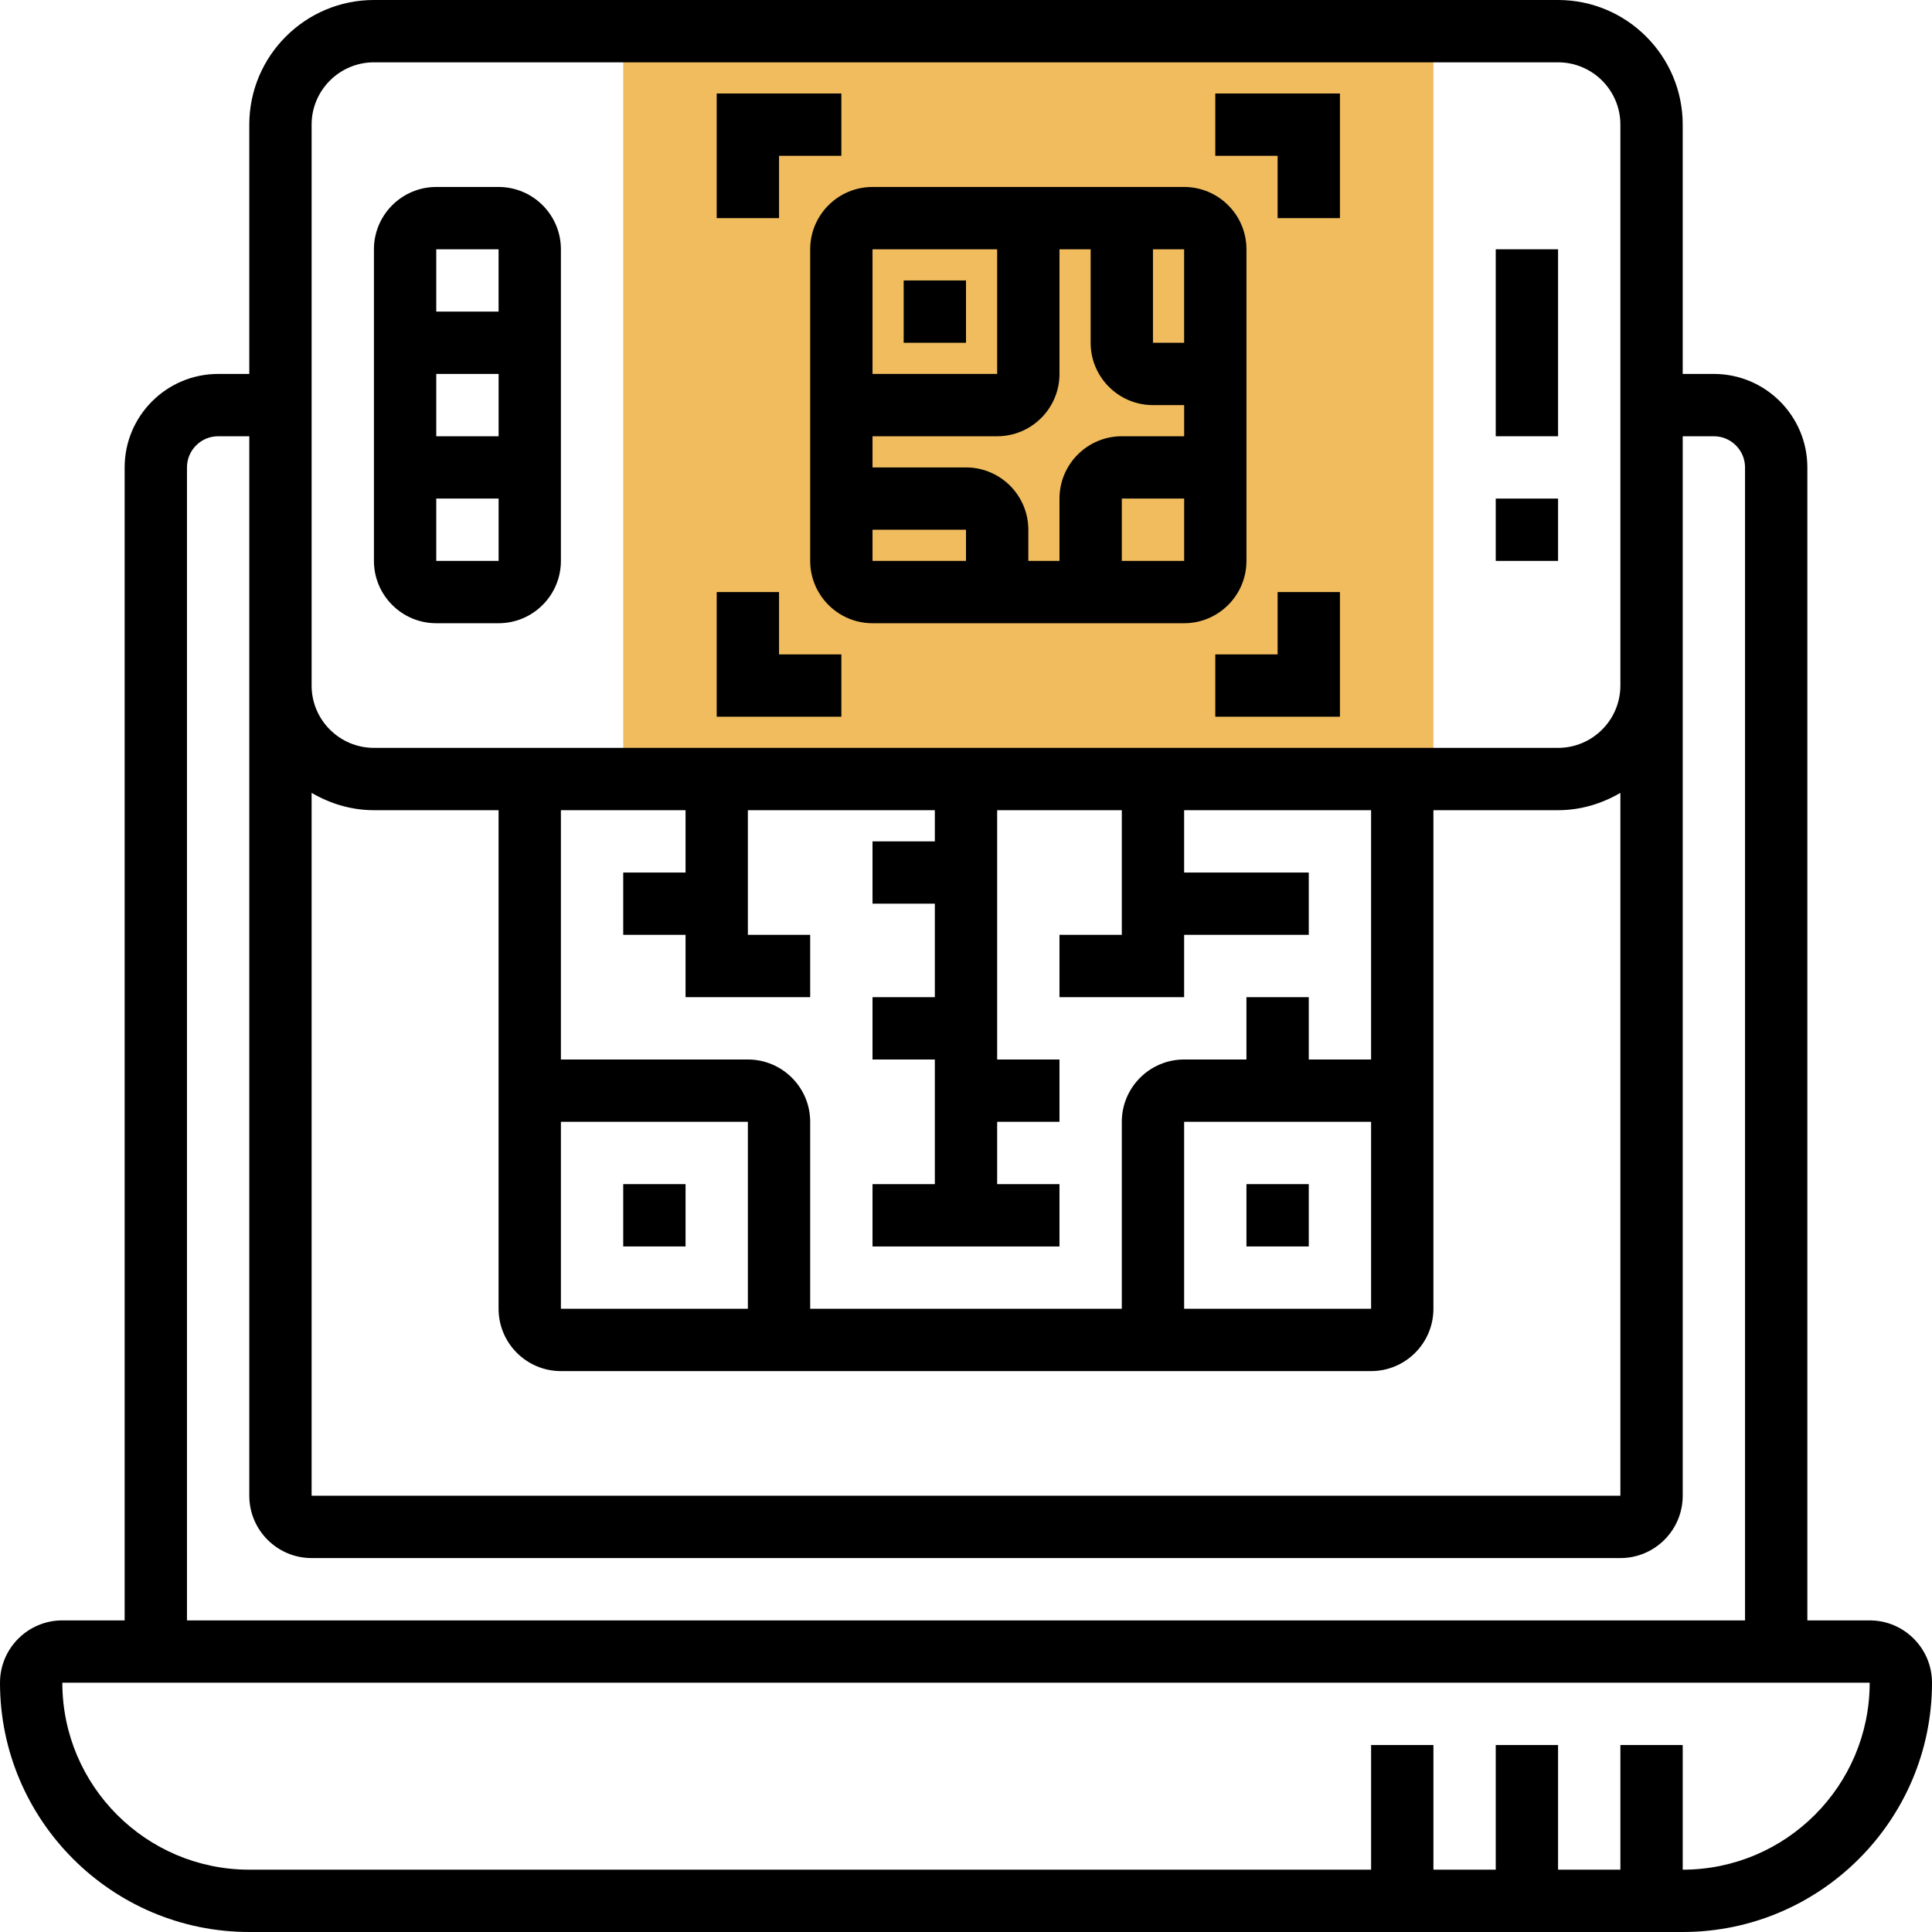 <svg id="_x33_0" enable-background="new 0 0 62 62" height="512" viewBox="0 0 62 62" width="512" xmlns="http://www.w3.org/2000/svg"><g><g><g><path d="m46 25h-26v-24h26z" fill="#f0bc5e"/></g></g><g><path d="m60 52h-2v-37c0-1.654-1.346-3-3-3h-1v-8c0-2.206-1.794-4-4-4h-38c-2.206 0-4 1.794-4 4v8h-1c-1.654 0-3 1.346-3 3v37h-2c-1.103 0-2 .897-2 2 0 4.411 3.589 8 8 8h46c4.411 0 8-3.589 8-8 0-1.103-.897-2-2-2zm-50-26.556c.591.344 1.268.556 2 .556h4v16c0 1.103.897 2 2 2h26c1.103 0 2-.897 2-2v-16h4c.732 0 1.409-.212 2-.556v22.556h-42zm12 2.556h-2v2h2v2h4v-2h-2v-4h6v1h-2v2h2v3h-2v2h2v4h-2v2h6v-2h-2v-2h2v-2h-2v-8h4v4h-2v2h4v-2h4v-2h-4v-2h6v8h-2v-2h-2v2h-2c-1.103 0-2 .897-2 2v6h-10v-6c0-1.103-.897-2-2-2h-6v-8h4zm22 8v6h-6v-6zm-26 0h6v6h-6zm-8-32c0-1.103.897-2 2-2h38c1.103 0 2 .897 2 2v18c0 1.103-.897 2-2 2h-38c-1.103 0-2-.897-2-2zm-4 11c0-.551.449-1 1-1h1v8 26c0 1.103.897 2 2 2h42c1.103 0 2-.897 2-2v-26-8h1c.551 0 1 .449 1 1v37h-50zm48 45v-4h-2v4h-2v-4h-2v4h-2v-4h-2v4h-36c-3.309 0-6-2.691-6-6h58c0 3.309-2.691 6-6 6z"/><path d="m14 20h2c1.103 0 2-.897 2-2v-10c0-1.103-.897-2-2-2h-2c-1.103 0-2 .897-2 2v10c0 1.103.897 2 2 2zm0-2v-2h2.001v2zm0-4v-2h2.001v2zm2-6v2h-2v-2z"/><path d="m48 8h2v6h-2z"/><path d="m48 16h2v2h-2z"/><path d="m25 5h2v-2h-4v4h2z"/><path d="m41 7h2v-4h-4v2h2z"/><path d="m41 21h-2v2h4v-4h-2z"/><path d="m27 21h-2v-2h-2v4h4z"/><path d="m26 8v10c0 1.103.897 2 2 2h10c1.103 0 2-.897 2-2v-10c0-1.103-.897-2-2-2h-10c-1.103 0-2 .897-2 2zm2 9h3v1h-3zm6-5v-4h1v3c0 1.103.897 2 2 2h1.001v1h-2.001c-1.103 0-2 .897-2 2v2h-1v-1c0-1.103-.897-2-2-2h-3v-1h4c1.103 0 2-.897 2-2zm2 6v-2h2.001v2zm2-7h-1v-3h1zm-6-3v4h-4v-4z"/><path d="m29 9h2v2h-2z"/><path d="m20 38h2v2h-2z"/><path d="m40 38h2v2h-2z"/></g></g></svg>
